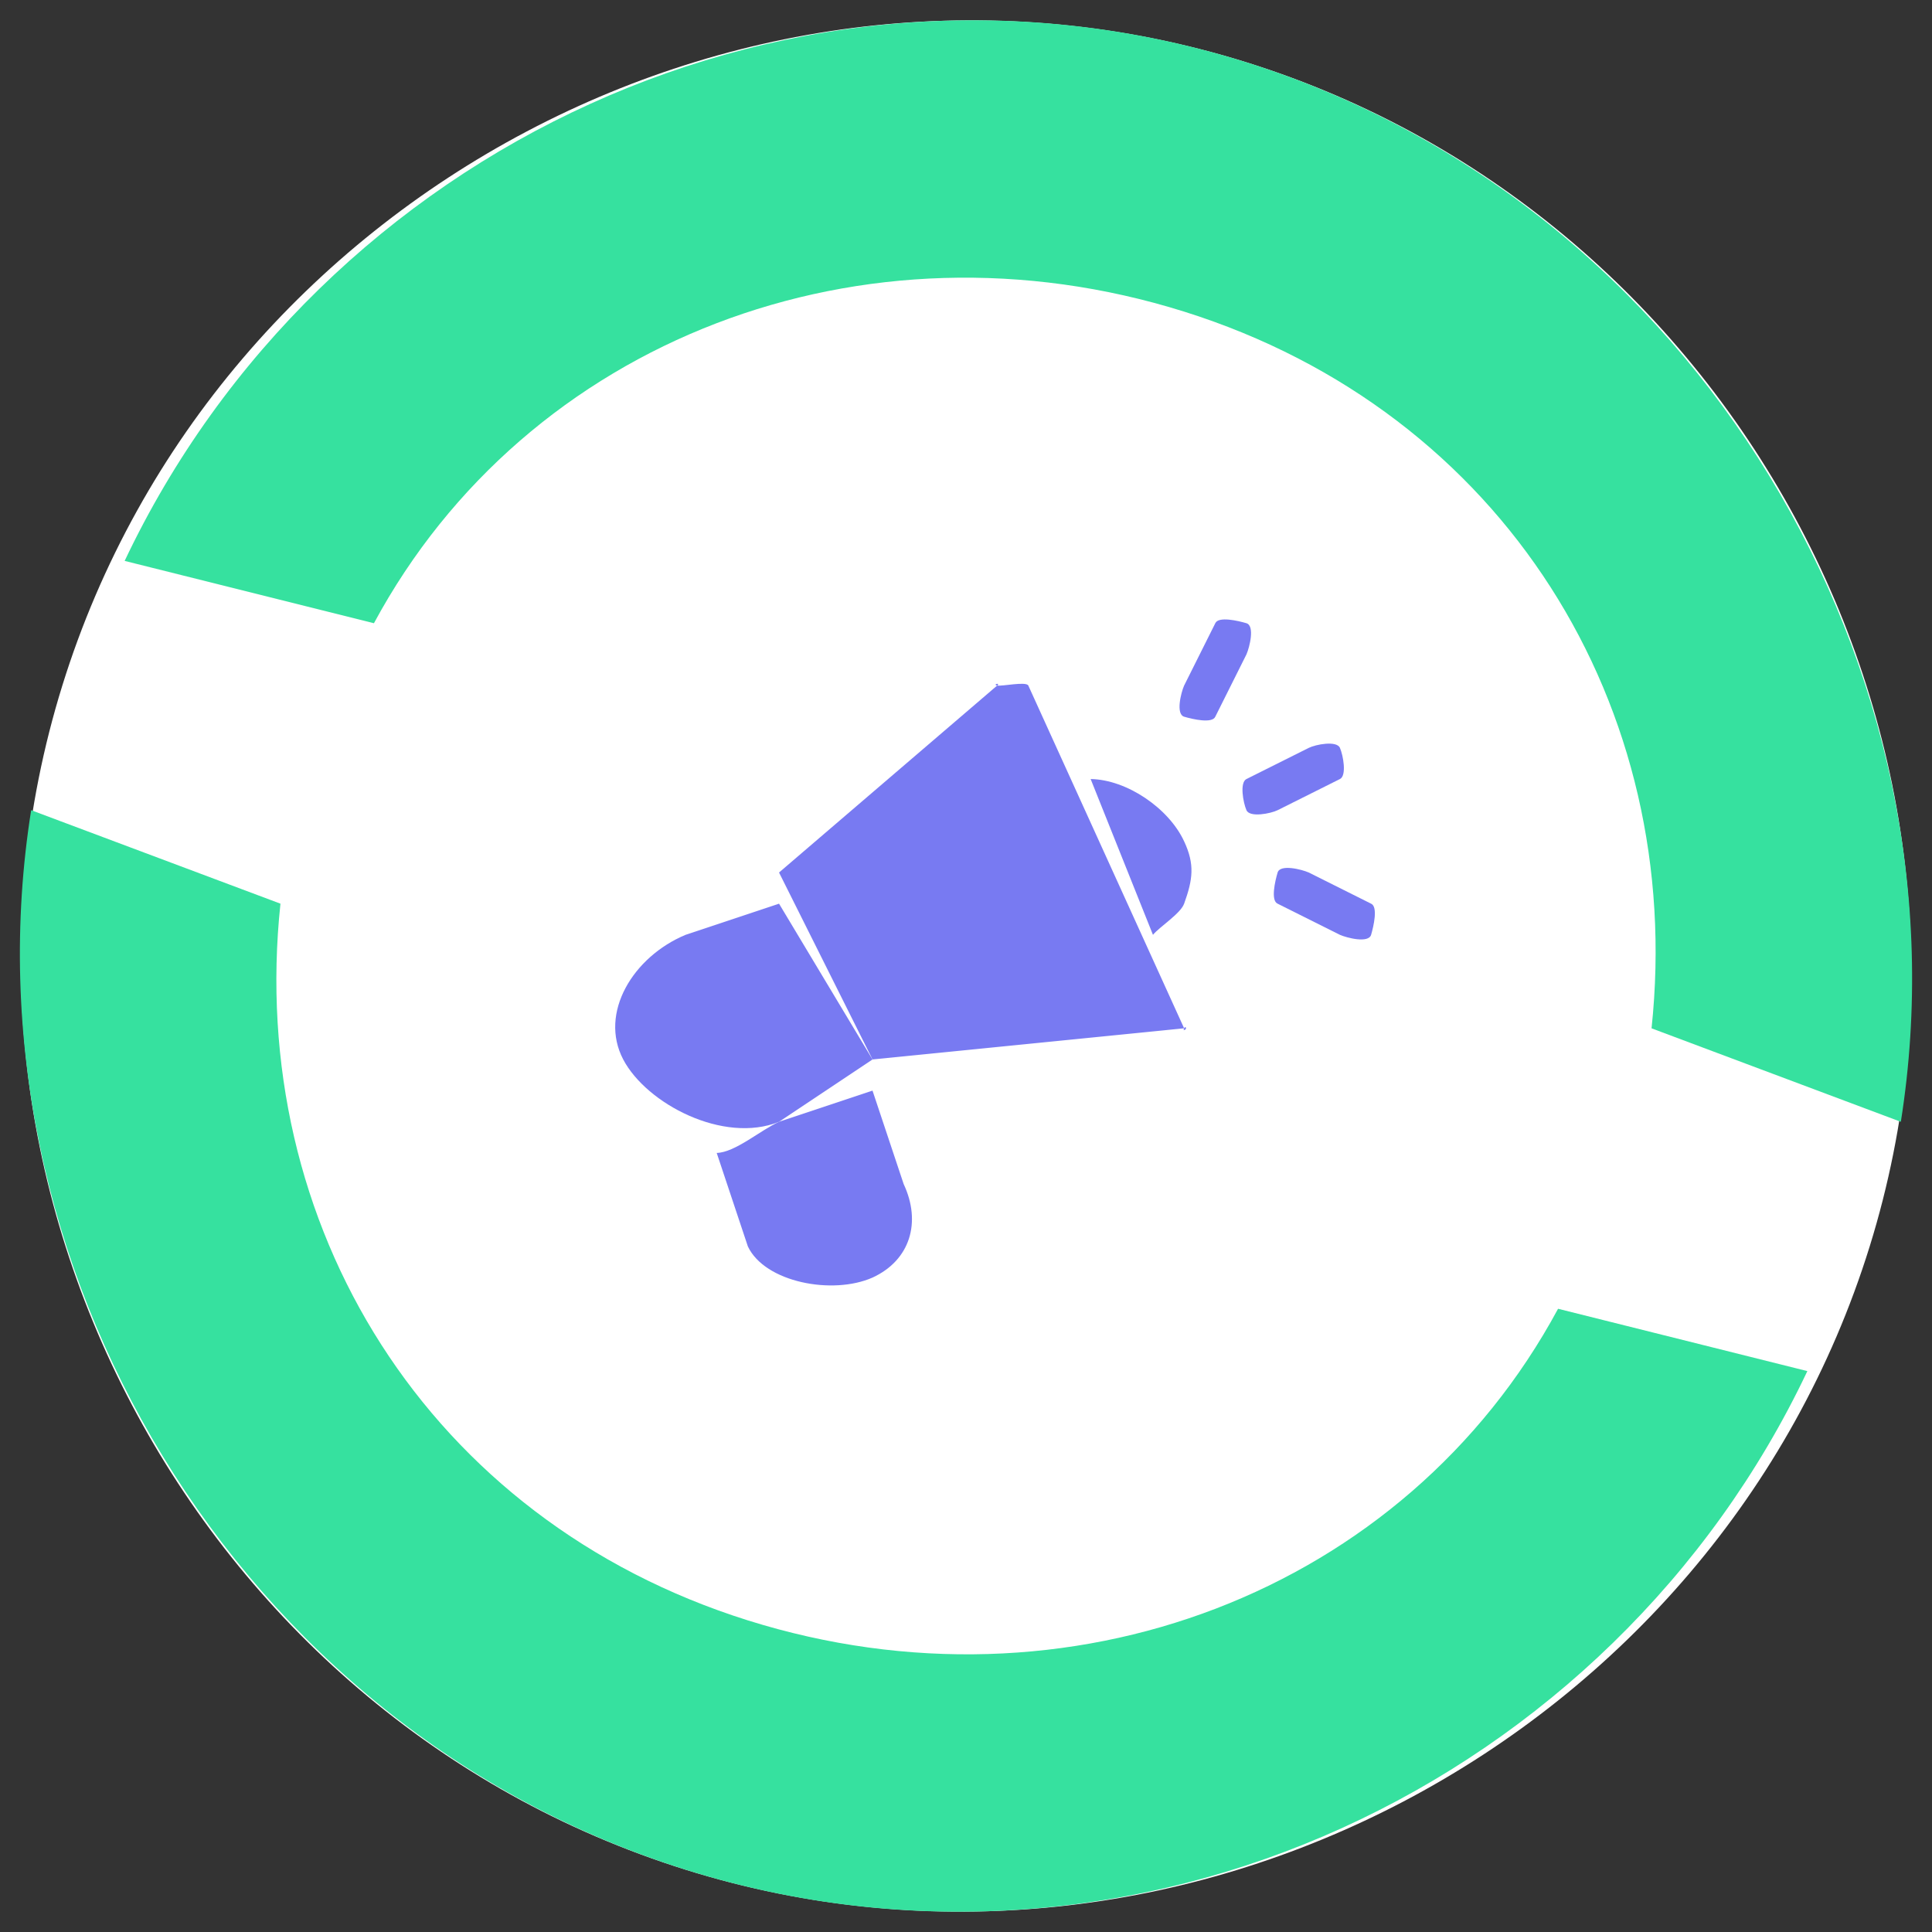 <svg width="62" height="62" viewBox="0 0 62 62" fill="none" xmlns="http://www.w3.org/2000/svg">
<rect x="0" y="0" width="62" height="62" fill="#333333" stroke="none"/>
<path d="M40 2C55.821 6.948 64.907 24.192 60 40C55.093 55.808 37.82 64.948 22 60C6.179 55.051 -2.907 37.808 2 22C6.907 6.192 24.179 -2.949 40 2Z" fill="white"/>
<path fill-rule="evenodd" clip-rule="evenodd" d="M61 36L53 33C54.092 22.7 48.276 13.227 38 10C27.724 6.772 16.906 10.897 12 20L4 18C10.272 4.76 25.563 -2.535 40 2C54.438 6.535 63.299 21.512 61 36ZM58 44L50 42C45.094 51.103 34.277 55.228 24 52C13.723 48.772 7.907 39.3 9 29L1 26C-1.3 40.488 7.562 55.465 22 60C36.438 64.535 51.728 57.24 58 44Z" fill="#36E19F"/>
<path d="M33 31C32.999 31 33.001 31 33 31C33 31 33.001 31 33 31ZM33 31C33.215 31.045 33.784 31.035 34 31C34.216 30.965 34.814 31.113 35 31L49 22V21L46 18L33 28C32.819 28.112 32.122 27.827 32 28C31.875 28.178 32.041 28.785 32 29C31.958 29.214 31.951 29.786 32 30C32.049 30.214 31.87 29.821 32 30C32.129 30.178 32.814 30.882 33 31C32.784 30.956 33.186 31.118 33 31Z" fill="white"/>
<path d="M28 34.999L25 35.999C24.408 36.267 23.592 36.984 23 36.999L24 39.999C24.545 41.154 26.72 41.566 28 40.999C29.209 40.444 29.574 39.223 29 37.999L28 34.999Z" fill="#787AF2"/>
<path d="M40 20C39.727 19.919 39.101 19.773 39 20L38 22C37.9 22.226 37.725 22.916 38 23C38.276 23.082 38.9 23.225 39 23L40 21C40.1 20.773 40.274 20.083 40 20Z" fill="#787AF2"/>
<path d="M41 26L43 25C43.224 24.889 43.104 24.238 43 24C42.896 23.76 42.224 23.888 42 24L40 25C39.776 25.111 39.895 25.761 40 26C40.106 26.244 40.782 26.108 41 26Z" fill="#787AF2"/>
<path d="M44 29L42 28C41.772 27.899 41.082 27.725 41 28C40.918 28.276 40.773 28.899 41 29L43 30C43.223 30.098 43.917 30.277 44 30C44.081 29.723 44.226 29.099 44 29Z" fill="#787AF2"/>
<path d="M28 34L25 29L22 30C20.315 30.703 19.217 32.508 20 34C20.75 35.425 23.22 36.717 25 36L28 34Z" fill="#787AF2"/>
<path d="M33 22C32.933 21.86 32.16 22.029 32 22C31.84 21.966 32.123 21.894 32 22L25 28L28 33.999L38 32.999C38.159 32.98 37.922 33.135 38 32.999C38.082 32.864 38.072 33.139 38 32.999L33 22Z" fill="#787AF2"/>
<path d="M35 25L37 30C37.212 29.74 37.882 29.323 38 29C38.279 28.226 38.347 27.741 38 27C37.508 25.935 36.158 25.018 35 25Z" fill="#787AF2"/>
</svg>
